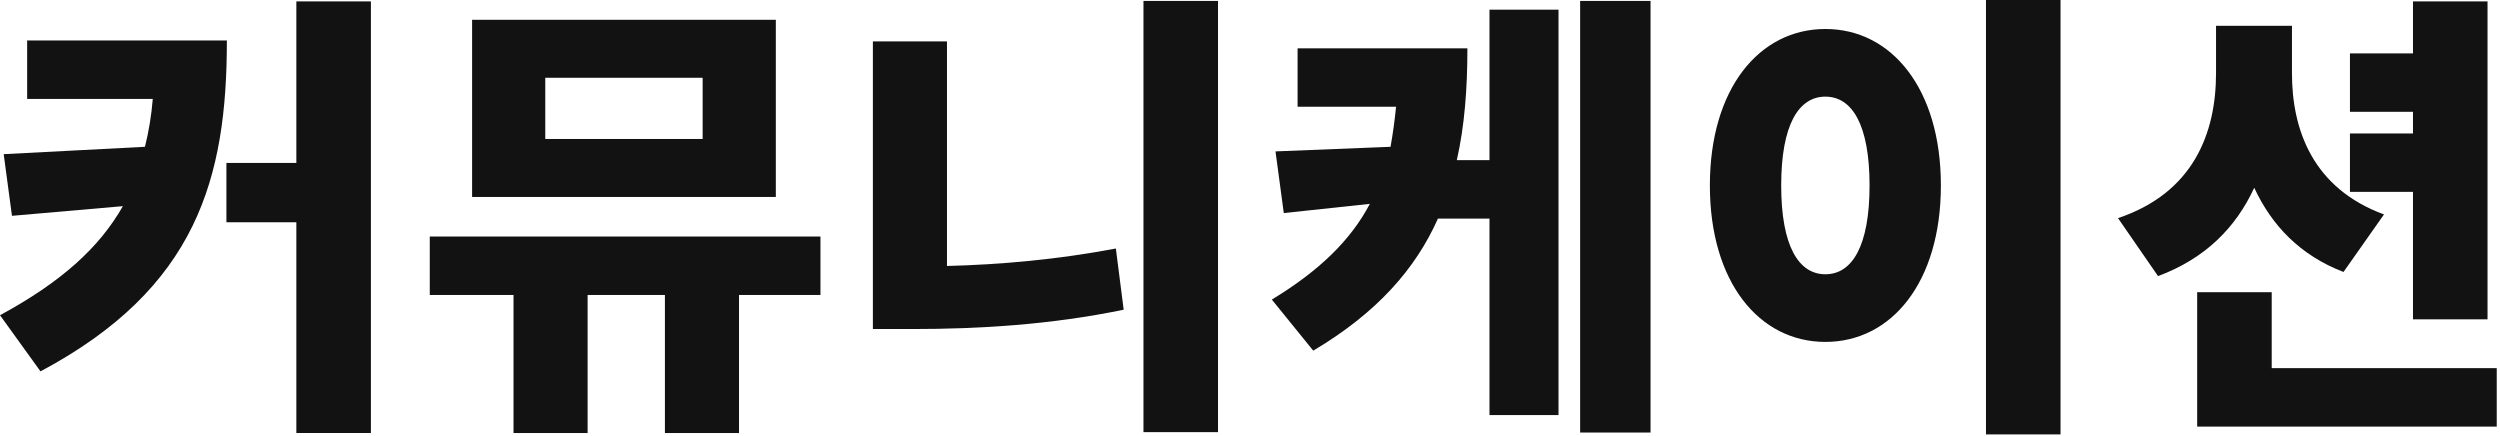 <svg width="556" height="97" viewBox="0 0 556 97" fill="none" xmlns="http://www.w3.org/2000/svg">
<path d="M536.649 71.026V42.677H522.628V29.68H536.649V24.869H522.628V11.872H536.649V0.307H553.228V71.026H536.649ZM530.201 47.692L521.195 60.485C511.574 56.801 505.229 50.148 501.34 41.756C497.246 50.66 490.389 57.517 479.95 61.406L471.047 48.511C487.831 42.882 492.846 29.577 492.846 16.273V5.731H509.732V16.273C509.732 28.861 514.338 41.858 530.201 47.692ZM505.229 81.875H555.275V94.872H488.65V64.988H505.229V81.875Z" fill="#121212"/>
<path d="M441.682 0H458.262V96.612H441.682V0ZM405.964 6.448C420.702 6.448 431.652 19.752 431.652 41.244C431.652 62.736 420.702 76.041 405.964 76.041C391.227 76.041 380.276 62.736 380.276 41.244C380.276 19.752 391.227 6.448 405.964 6.448ZM405.964 21.492C400.028 21.492 396.139 27.735 396.139 41.244C396.139 54.754 400.028 60.997 405.964 60.997C411.9 60.997 415.789 54.754 415.789 41.244C415.789 27.735 411.9 21.492 405.964 21.492Z" fill="#121212"/>
<path d="M331.261 35.616V2.149H346.613V92.314H331.261V48.613H319.799C314.784 59.871 306.187 69.594 292.064 77.986L282.853 66.626C293.497 60.178 300.456 53.321 304.652 45.338L285.514 47.385L283.672 33.671L309.258 32.648C309.769 29.782 310.179 26.814 310.486 23.744H288.584V10.746H326.349C326.349 19.65 325.735 27.94 323.995 35.616H331.261ZM351.423 0.205H367.082V96.203H351.423V0.205Z" fill="#121212"/>
<path d="M210.607 9.211V59.155C222.479 58.848 235.271 57.722 248.167 55.266L249.907 68.877C233.634 72.255 217.464 73.176 203.033 73.176H194.129V9.211H210.607ZM254.307 0.205H270.887V96.101H254.307V0.205Z" fill="#121212"/>
<path d="M156.27 30.908V17.296H121.269V30.908H156.27ZM172.543 4.401V43.803H104.996V4.401H172.543ZM182.47 52.605V65.602H164.355V96.305H147.878V65.602H130.684V96.305H114.207V65.602H95.581V52.605H182.47Z" fill="#121212"/>
<path d="M6.038 9.006H50.455C50.455 39.607 43.803 64.067 9.006 82.591L0 70.105C13.612 62.737 22.106 55.061 27.326 45.85L2.661 47.999L0.819 34.285L32.238 32.648C33.057 29.373 33.671 25.791 33.978 22.004H6.038V9.006ZM65.909 0.307H82.489V96.305H65.909V49.432H50.353V36.23H65.909V0.307Z" fill="#121212"/>
</svg>
